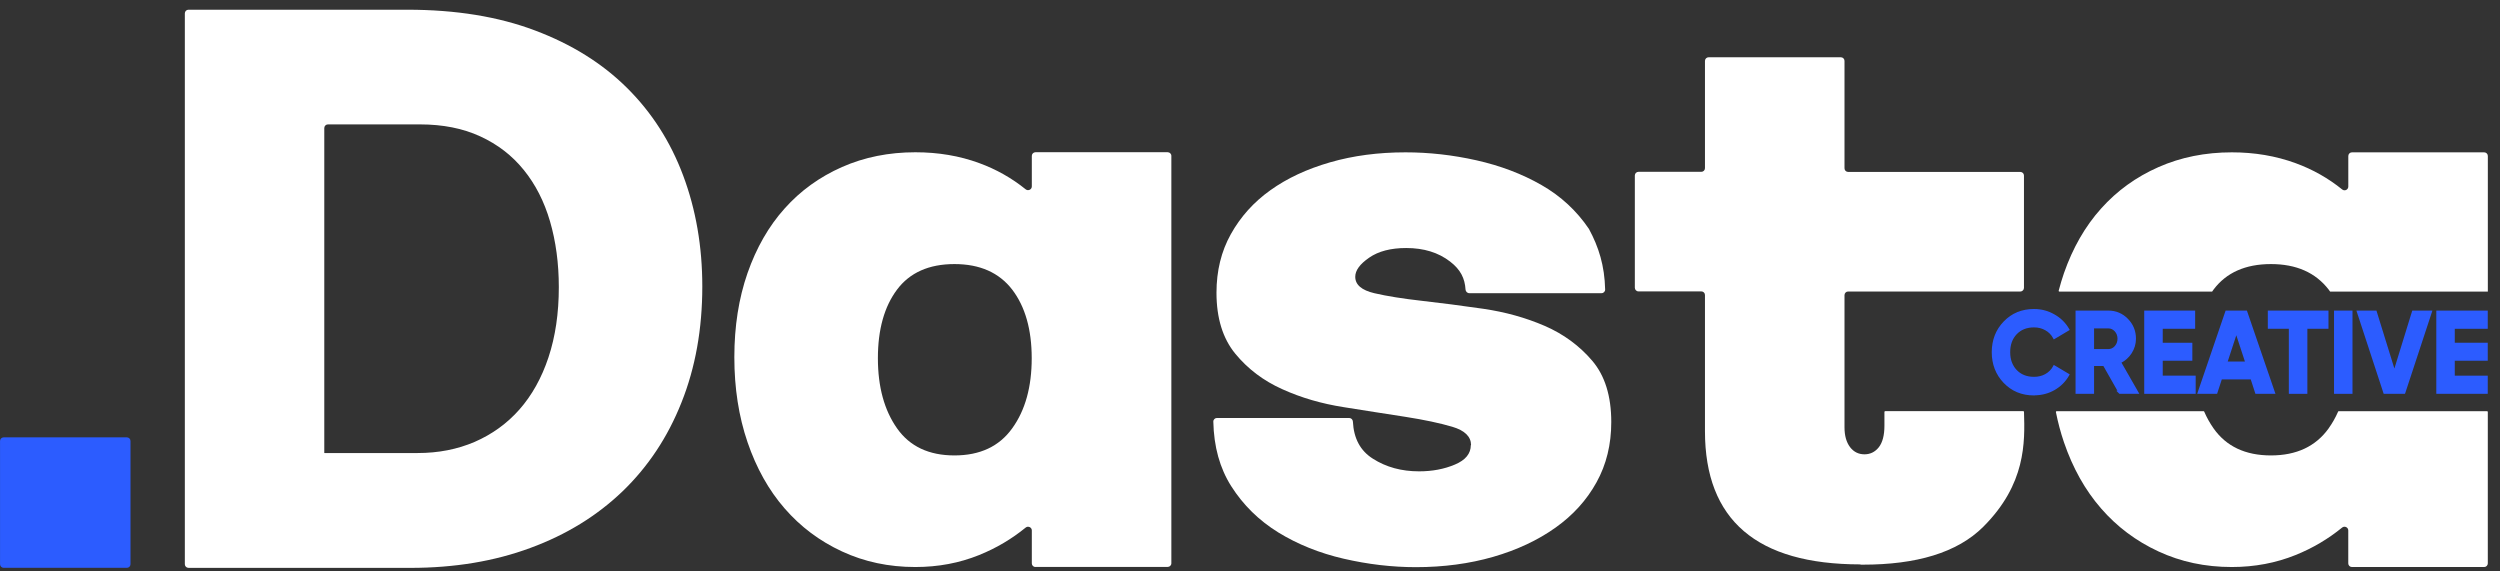 <svg width="140" height="32" viewBox="0 0 140 32" fill="none" xmlns="http://www.w3.org/2000/svg">
<rect x="0" y="0" width="140" height="32" fill="#333333" stroke="none"/>
<g clip-path="url(#clip0_302_7564)">
<path d="M10.553 31.799C10.442 31.799 10.351 31.708 10.351 31.596V0.747C10.351 0.635 10.442 0.544 10.553 0.544H22.81C25.52 0.544 27.902 0.93 29.952 1.703C32.008 2.474 33.725 3.546 35.109 4.918C36.493 6.29 37.545 7.926 38.257 9.829C38.97 11.733 39.329 13.803 39.329 16.04C39.329 18.422 38.943 20.586 38.164 22.536C37.391 24.487 36.286 26.143 34.862 27.515C33.431 28.887 31.714 29.944 29.705 30.683C27.695 31.428 25.459 31.801 22.983 31.801H10.553V31.799ZM18.164 25.364C18.164 25.364 18.166 25.37 18.171 25.37H23.389C24.547 25.37 25.611 25.163 26.583 24.745C27.549 24.324 28.387 23.726 29.086 22.934C29.784 22.143 30.33 21.171 30.715 20.012C31.101 18.847 31.294 17.542 31.294 16.084C31.294 14.747 31.127 13.515 30.801 12.397C30.474 11.278 29.983 10.32 29.329 9.515C28.678 8.709 27.866 8.084 26.894 7.637C25.928 7.191 24.803 6.966 23.518 6.966H18.363C18.252 6.966 18.16 7.057 18.16 7.168V25.362L18.164 25.364Z" fill="white"/>
<path d="M57.985 31.753C57.873 31.753 57.782 31.662 57.782 31.55V29.703C57.782 29.529 57.573 29.434 57.437 29.545C56.659 30.18 55.793 30.694 54.833 31.082C53.729 31.528 52.543 31.753 51.259 31.753C49.767 31.753 48.403 31.461 47.153 30.881C45.901 30.302 44.829 29.497 43.938 28.471C43.047 27.447 42.355 26.209 41.862 24.764C41.369 23.319 41.123 21.735 41.123 20.004C41.123 18.273 41.369 16.71 41.862 15.291C42.355 13.881 43.047 12.669 43.938 11.677C44.829 10.678 45.901 9.907 47.153 9.353C48.405 8.801 49.775 8.527 51.259 8.527C52.537 8.527 53.729 8.726 54.833 9.132C55.787 9.479 56.657 9.972 57.437 10.601C57.573 10.711 57.782 10.617 57.782 10.441V8.728C57.782 8.616 57.873 8.525 57.985 8.525H65.393C65.504 8.525 65.596 8.616 65.596 8.728V31.544C65.596 31.656 65.504 31.747 65.393 31.747H57.985V31.753ZM53.449 25.504C54.88 25.504 55.957 24.999 56.684 23.986C57.416 22.973 57.776 21.664 57.776 20.059C57.776 18.454 57.41 17.171 56.684 16.219C55.951 15.267 54.873 14.788 53.449 14.788C52.024 14.788 50.946 15.267 50.234 16.219C49.521 17.171 49.162 18.45 49.162 20.059C49.162 21.668 49.521 22.973 50.234 23.986C50.946 24.999 52.018 25.504 53.449 25.504Z" fill="white"/>
<path d="M82.373 24.924C82.373 24.924 82.379 24.922 82.379 24.918C82.375 24.449 82.023 24.104 81.327 23.899C80.629 23.692 79.75 23.507 78.691 23.341C77.633 23.174 76.487 23.002 75.251 22.801C74.013 22.608 72.868 22.275 71.811 21.796C70.753 21.323 69.874 20.657 69.174 19.805C68.476 18.953 68.123 17.814 68.123 16.391C68.123 15.174 68.389 14.076 68.929 13.11C69.469 12.143 70.199 11.325 71.139 10.654C72.076 9.982 73.195 9.462 74.488 9.089C75.784 8.715 77.189 8.531 78.707 8.531C80.018 8.531 81.344 8.677 82.681 8.977C84.019 9.278 85.23 9.736 86.322 10.361C87.414 10.986 88.293 11.806 88.979 12.817C89.531 13.838 89.858 14.881 89.888 16.215C89.89 16.326 89.799 16.418 89.687 16.418H82.279C82.168 16.418 82.076 16.326 82.07 16.215C82.032 15.598 81.8 15.104 81.206 14.648C80.554 14.143 79.734 13.889 78.75 13.889C77.885 13.889 77.193 14.069 76.674 14.429C76.154 14.788 75.894 15.141 75.894 15.5C75.894 15.947 76.253 16.253 76.966 16.42C77.678 16.586 78.563 16.726 79.623 16.846C80.68 16.966 81.825 17.112 83.063 17.292C84.301 17.473 85.445 17.792 86.505 18.25C87.562 18.709 88.449 19.363 89.159 20.195C89.872 21.027 90.231 22.172 90.231 23.635C90.231 24.887 89.959 26.012 89.405 27.01C88.853 28.009 88.088 28.853 87.101 29.553C86.117 30.251 84.958 30.797 83.621 31.183C82.283 31.568 80.838 31.761 79.288 31.761C77.95 31.761 76.598 31.601 75.247 31.288C73.895 30.976 72.671 30.483 71.585 29.817C70.499 29.145 69.623 28.287 68.949 27.227C68.308 26.216 67.975 25.013 67.946 23.61C67.944 23.499 68.036 23.407 68.147 23.407H75.555C75.667 23.407 75.758 23.499 75.762 23.61C75.809 24.55 76.178 25.242 76.876 25.683C77.621 26.162 78.488 26.395 79.466 26.395C80.211 26.395 80.877 26.269 81.475 26.015C82.072 25.764 82.364 25.401 82.366 24.93C82.366 24.926 82.368 24.924 82.373 24.924Z" fill="white"/>
<path d="M103.292 16.527V23.926C103.292 24.405 103.399 24.771 103.606 25.043C103.811 25.311 104.085 25.442 104.41 25.442C104.735 25.442 105.003 25.311 105.216 25.043C105.423 24.777 105.528 24.371 105.528 23.839V23.066C105.528 23.044 105.547 23.025 105.569 23.025H113.304C113.326 23.025 113.344 23.042 113.344 23.064C113.397 24.775 113.452 27.111 111.067 29.496C109.602 30.961 107.3 31.621 104.325 31.621H104.199C104.199 31.621 104.189 31.616 104.187 31.612C104.185 31.608 104.181 31.606 104.177 31.606C98.378 31.604 95.478 29.122 95.478 24.146V16.52C95.478 16.409 95.389 16.318 95.275 16.318H91.754C91.642 16.318 91.551 16.226 91.551 16.115V9.825C91.551 9.713 91.642 9.622 91.754 9.622H95.275C95.387 9.622 95.478 9.531 95.478 9.419V3.409C95.478 3.298 95.569 3.207 95.681 3.207H103.089C103.203 3.207 103.292 3.298 103.292 3.409V9.425C103.292 9.539 103.383 9.628 103.495 9.628H113.139C113.253 9.628 113.342 9.719 113.342 9.831V16.121C113.342 16.232 113.251 16.324 113.139 16.324H103.495C103.383 16.324 103.292 16.415 103.292 16.527Z" fill="white"/>
<path d="M130.407 23.986C129.68 24.999 128.603 25.504 127.172 25.504C125.741 25.504 124.669 24.999 123.957 23.986C123.754 23.696 123.58 23.385 123.435 23.05C123.429 23.036 123.415 23.026 123.399 23.026H115.171C115.145 23.026 115.126 23.05 115.13 23.075C115.246 23.657 115.396 24.221 115.581 24.765C116.074 26.208 116.766 27.446 117.659 28.471C118.55 29.496 119.622 30.302 120.874 30.88C122.124 31.461 123.488 31.753 124.98 31.753C126.265 31.753 127.448 31.526 128.554 31.081C129.514 30.694 130.379 30.18 131.158 29.545C131.294 29.433 131.503 29.529 131.503 29.703V31.55C131.503 31.662 131.594 31.753 131.706 31.753H139.114C139.226 31.753 139.317 31.662 139.317 31.55V23.067C139.317 23.044 139.299 23.026 139.276 23.026H130.971C130.955 23.026 130.941 23.036 130.935 23.05C130.787 23.387 130.61 23.7 130.405 23.986H130.407ZM139.116 8.531H131.708C131.596 8.531 131.505 8.622 131.505 8.734V10.447C131.505 10.623 131.302 10.721 131.164 10.611C130.383 9.98 129.512 9.487 128.556 9.138C127.45 8.732 126.259 8.531 124.982 8.531C123.498 8.531 122.126 8.805 120.876 9.357C119.624 9.909 118.552 10.682 117.661 11.679C116.768 12.671 116.076 13.883 115.583 15.293C115.473 15.614 115.374 15.941 115.287 16.278C115.281 16.304 115.299 16.328 115.327 16.328H123.88C123.904 16.29 123.931 16.255 123.957 16.219C124.669 15.267 125.747 14.788 127.172 14.788C128.597 14.788 129.674 15.267 130.407 16.219C130.433 16.255 130.46 16.29 130.486 16.328H139.319V8.734C139.319 8.622 139.228 8.531 139.116 8.531Z" fill="white"/>
<path d="M113.903 22.101H113.93L113.932 22.096C114.33 22.092 114.696 21.997 115.029 21.809L115.029 21.809C115.368 21.614 115.635 21.349 115.826 21.018L115.847 20.981L115.811 20.959L115.066 20.517L115.027 20.494L115.006 20.534C114.906 20.723 114.758 20.873 114.56 20.985C114.366 21.093 114.148 21.146 113.905 21.146C113.489 21.146 113.156 21.014 112.903 20.749C112.654 20.485 112.528 20.146 112.528 19.722C112.528 19.296 112.652 18.953 112.903 18.688C113.158 18.423 113.489 18.291 113.905 18.291C114.148 18.291 114.366 18.346 114.56 18.458L114.56 18.458L114.56 18.458C114.754 18.566 114.902 18.716 115.006 18.91L115.027 18.949L115.066 18.927L115.811 18.484L115.847 18.462L115.826 18.425C115.633 18.094 115.366 17.833 115.02 17.64C114.679 17.444 114.306 17.347 113.903 17.347C113.233 17.347 112.677 17.576 112.238 18.034C111.8 18.487 111.581 19.056 111.581 19.724C111.581 20.392 111.8 20.957 112.238 21.414C112.677 21.871 113.233 22.101 113.903 22.101Z" fill="#2C5CFF" stroke="#2C5CFF" stroke-width="0.086"/>
<path d="M118.692 21.998L118.72 21.977V22.009H119.654H119.728L119.691 21.945L118.744 20.292C118.986 20.169 119.183 19.994 119.333 19.765L119.333 19.765C119.492 19.518 119.571 19.253 119.571 18.966C119.571 18.545 119.425 18.183 119.133 17.885C118.841 17.586 118.484 17.436 118.069 17.436H116.317H116.274V17.479V21.968V22.011H116.317H117.182H117.225V21.968V20.452H117.814L118.648 21.923H118.616L118.69 21.996L118.692 21.998ZM118.071 19.591H117.225V18.348H118.071C118.222 18.348 118.349 18.407 118.459 18.526C118.567 18.648 118.623 18.792 118.623 18.966C118.623 19.141 118.569 19.289 118.459 19.412C118.349 19.532 118.22 19.591 118.071 19.591Z" fill="#2C5CFF" stroke="#2C5CFF" stroke-width="0.086"/>
<path d="M122.915 21.122V21.079H122.872H121.07V20.158H122.685H122.728V20.115V19.281V19.238H122.685H121.07V18.368H122.842H122.885V18.325V17.479V17.436H122.842H120.163H120.12V17.479V21.968V22.011H120.163H122.872H122.915V21.968V21.122Z" fill="#2C5CFF" stroke="#2C5CFF" stroke-width="0.086"/>
<path d="M126.325 21.981L126.334 22.011H126.366H127.305H127.366L127.346 21.954L125.806 17.465L125.796 17.436H125.765H124.695H124.665L124.655 17.465L123.122 21.954L123.103 22.011H123.163H124.095H124.126L124.136 21.981L124.39 21.203H126.073L126.325 21.981ZM124.692 20.289L125.233 18.636L125.775 20.289H124.692Z" fill="#2C5CFF" stroke="#2C5CFF" stroke-width="0.086"/>
<path d="M130.352 17.479V17.436H130.309H130.307H127.084H127.041V17.479V18.325V18.368H127.084H128.218V21.968V22.011H128.261H129.126H129.169V21.968V18.368H130.309H130.352V18.325V17.479Z" fill="#2C5CFF" stroke="#2C5CFF" stroke-width="0.086"/>
<path d="M130.792 17.436H130.749V17.479V21.968V22.011H130.792H131.654H131.697V21.968V17.479V17.436H131.654H130.792Z" fill="#2C5CFF" stroke="#2C5CFF" stroke-width="0.086"/>
<path d="M133.508 21.982L133.517 22.011H133.549H134.618H134.649L134.659 21.982L136.137 17.492L136.155 17.436H136.096H135.15H135.118L135.109 17.466L134.086 20.784L133.058 17.466L133.049 17.436H133.017H132.077H132.018L132.036 17.492L133.508 21.982Z" fill="#2C5CFF" stroke="#2C5CFF" stroke-width="0.086"/>
<path d="M139.271 21.122V21.079H139.228H137.424V20.158H139.228H139.271V20.115V19.281V19.238H139.228H137.424V18.368H139.228H139.271V18.325V17.479V17.436H139.228H136.519H136.476V17.479V21.968V22.011H136.519H139.228H139.271V21.968V21.122Z" fill="#2C5CFF" stroke="#2C5CFF" stroke-width="0.086"/>
<path d="M7.105 24.492H0.205C0.093 24.492 0.002 24.583 0.002 24.695V31.595C0.002 31.707 0.093 31.798 0.205 31.798H7.105C7.218 31.798 7.308 31.707 7.308 31.595V24.695C7.308 24.583 7.218 24.492 7.105 24.492Z" fill="#2C5CFF"/>
</g>
<defs>
<clipPath id="clip0_302_7564">
<rect width="139.32" height="31.255" fill="white" transform="translate(0 0.544)"/>
</clipPath>
</defs>
</svg>
